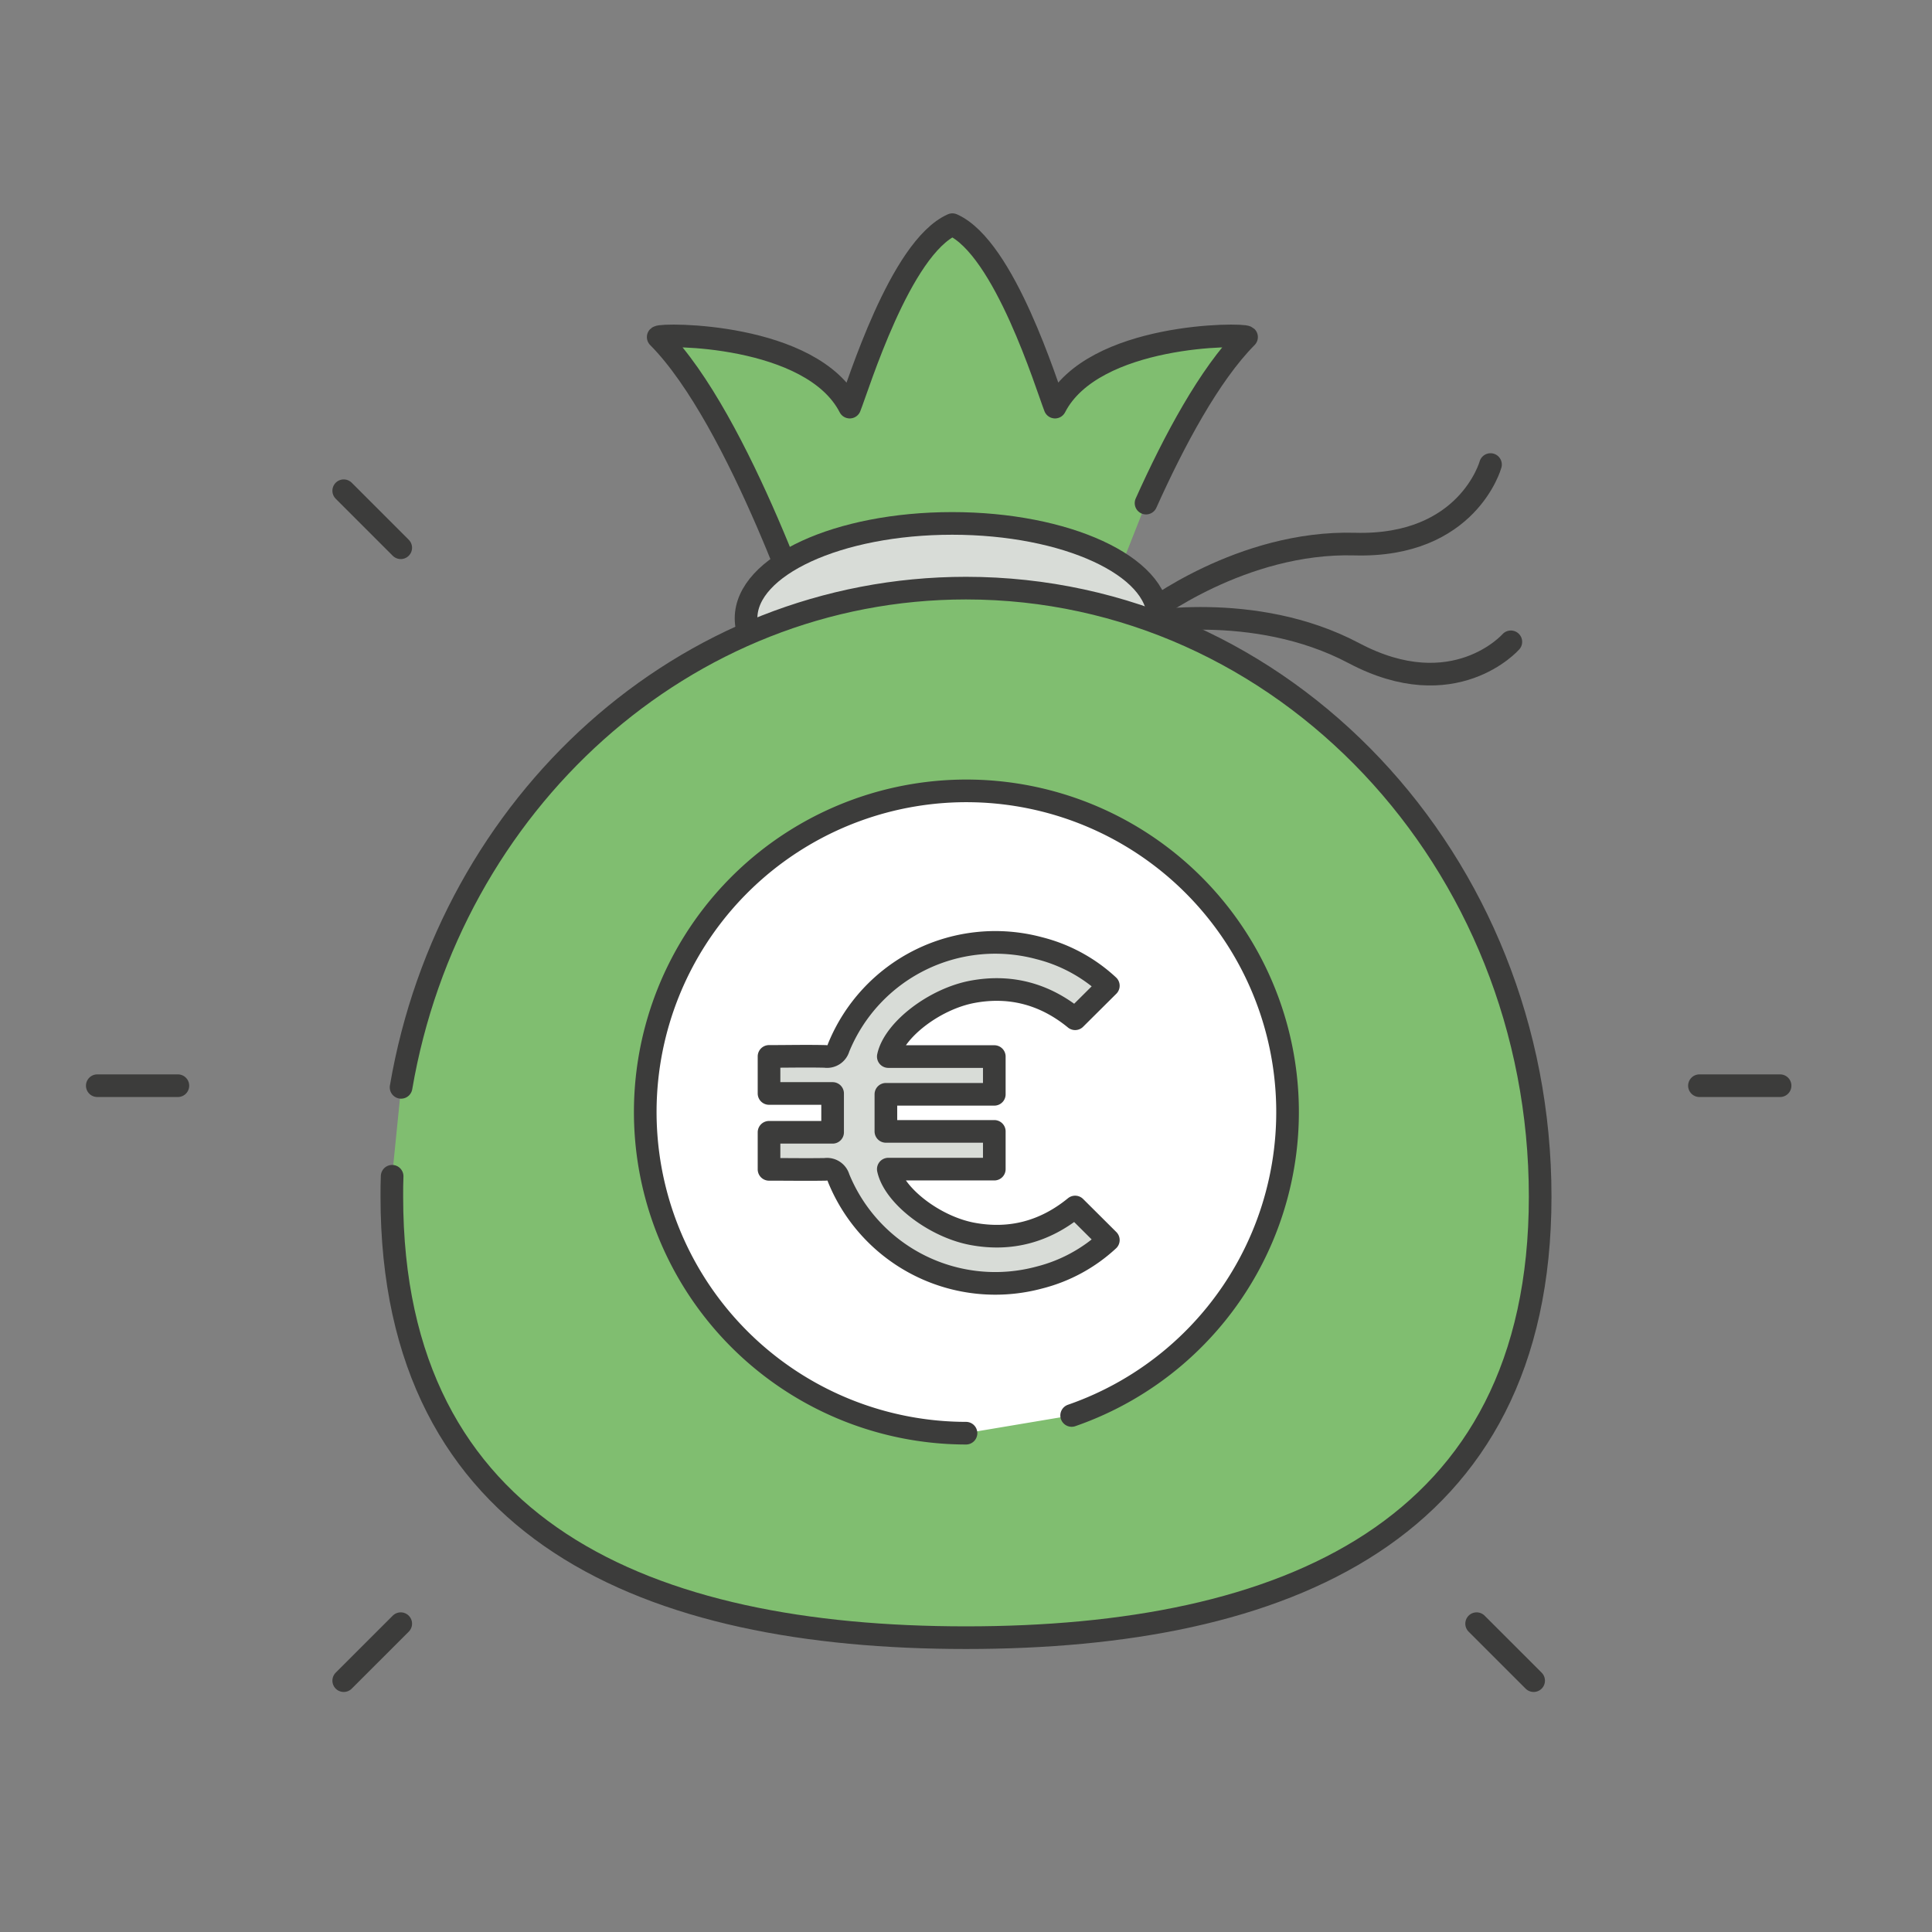 <svg xmlns="http://www.w3.org/2000/svg" viewBox="0 0 512 512"><rect x="0" y="0" width="512" height="512" fill="#808080" stroke="none"/><defs><style>.cls-1,.cls-5{fill:none;}.cls-1,.cls-2,.cls-3,.cls-4,.cls-5{stroke:#3c3c3b;stroke-linecap:round;stroke-linejoin:round;stroke-width:6px;}.cls-1,.cls-2,.cls-4{fill-rule:evenodd;}.cls-2{fill:#80be70;}.cls-3{fill:#d8dcd7;}.cls-4{fill:#fff;}</style></defs><g id="Layer_1" data-name="Layer 1"><path class="cls-1" d="M304.15,162.59S329,143.35,359,144.19s36-21.08,36-21.08"/><path class="cls-2" d="M288.74,171.27H216s-19.79-60-41.57-81.94c.93-.91,40.64-1.12,50.76,18.56,2.25-5.62,13.35-42.17,27.2-48.35,13.85,6.18,25,42.73,27.2,48.35,10.12-19.68,49.83-19.47,50.76-18.56-9.83,9.9-19.26,27.56-26.64,44"/><ellipse class="cls-3" cx="252.34" cy="163.87" rx="54.63" ry="25.16"/><path class="cls-1" d="M301.44,165.25s30.76-6.25,57.35,7.84,41.6-3,41.6-3"/><path class="cls-2" d="M106.29,288.16c12.87-75.24,75-132.3,149.71-132.3,84,0,152.16,72.2,152.16,161.26S340,434,256,434,103.84,406.18,103.84,317.12c0-1.81,0-3.61.08-5.4"/><path class="cls-4" d="M256,379.81a85.11,85.11,0,1,1,28-4.7"/><path class="cls-3" d="M257.77,327c-10.13-1.86-20.88-10.18-22.36-17.17H263.5v-10H234.77V290H263.5v-10H235.41c1.48-7,12.23-15.3,22.36-17.17s19.23.66,27.15,7.15l8.8-8.75a41.88,41.88,0,0,0-18.28-9.94,44.84,44.84,0,0,0-53.21,26.39,3.16,3.16,0,0,1-3.55,2.28c-4.9-.12-9.8,0-14.88,0v9.82h16.85v10.29H203.8v9.82c5.08,0,10,.08,14.88,0a3.18,3.18,0,0,1,3.55,2.28,44.84,44.84,0,0,0,53.21,26.39,42,42,0,0,0,18.28-9.93l-8.8-8.76C277,326.35,267.89,328.87,257.77,327Z"/><line class="cls-5" x1="47.14" y1="287.72" x2="25.78" y2="287.72"/><line class="cls-5" x1="471.74" y1="287.72" x2="450.37" y2="287.72"/><line class="cls-5" x1="106.2" y1="145.16" x2="91.09" y2="130.05"/><line class="cls-5" x1="406.43" y1="445.39" x2="391.32" y2="430.29"/><line class="cls-5" x1="91.09" y1="445.39" x2="106.2" y2="430.29"/></g></svg>